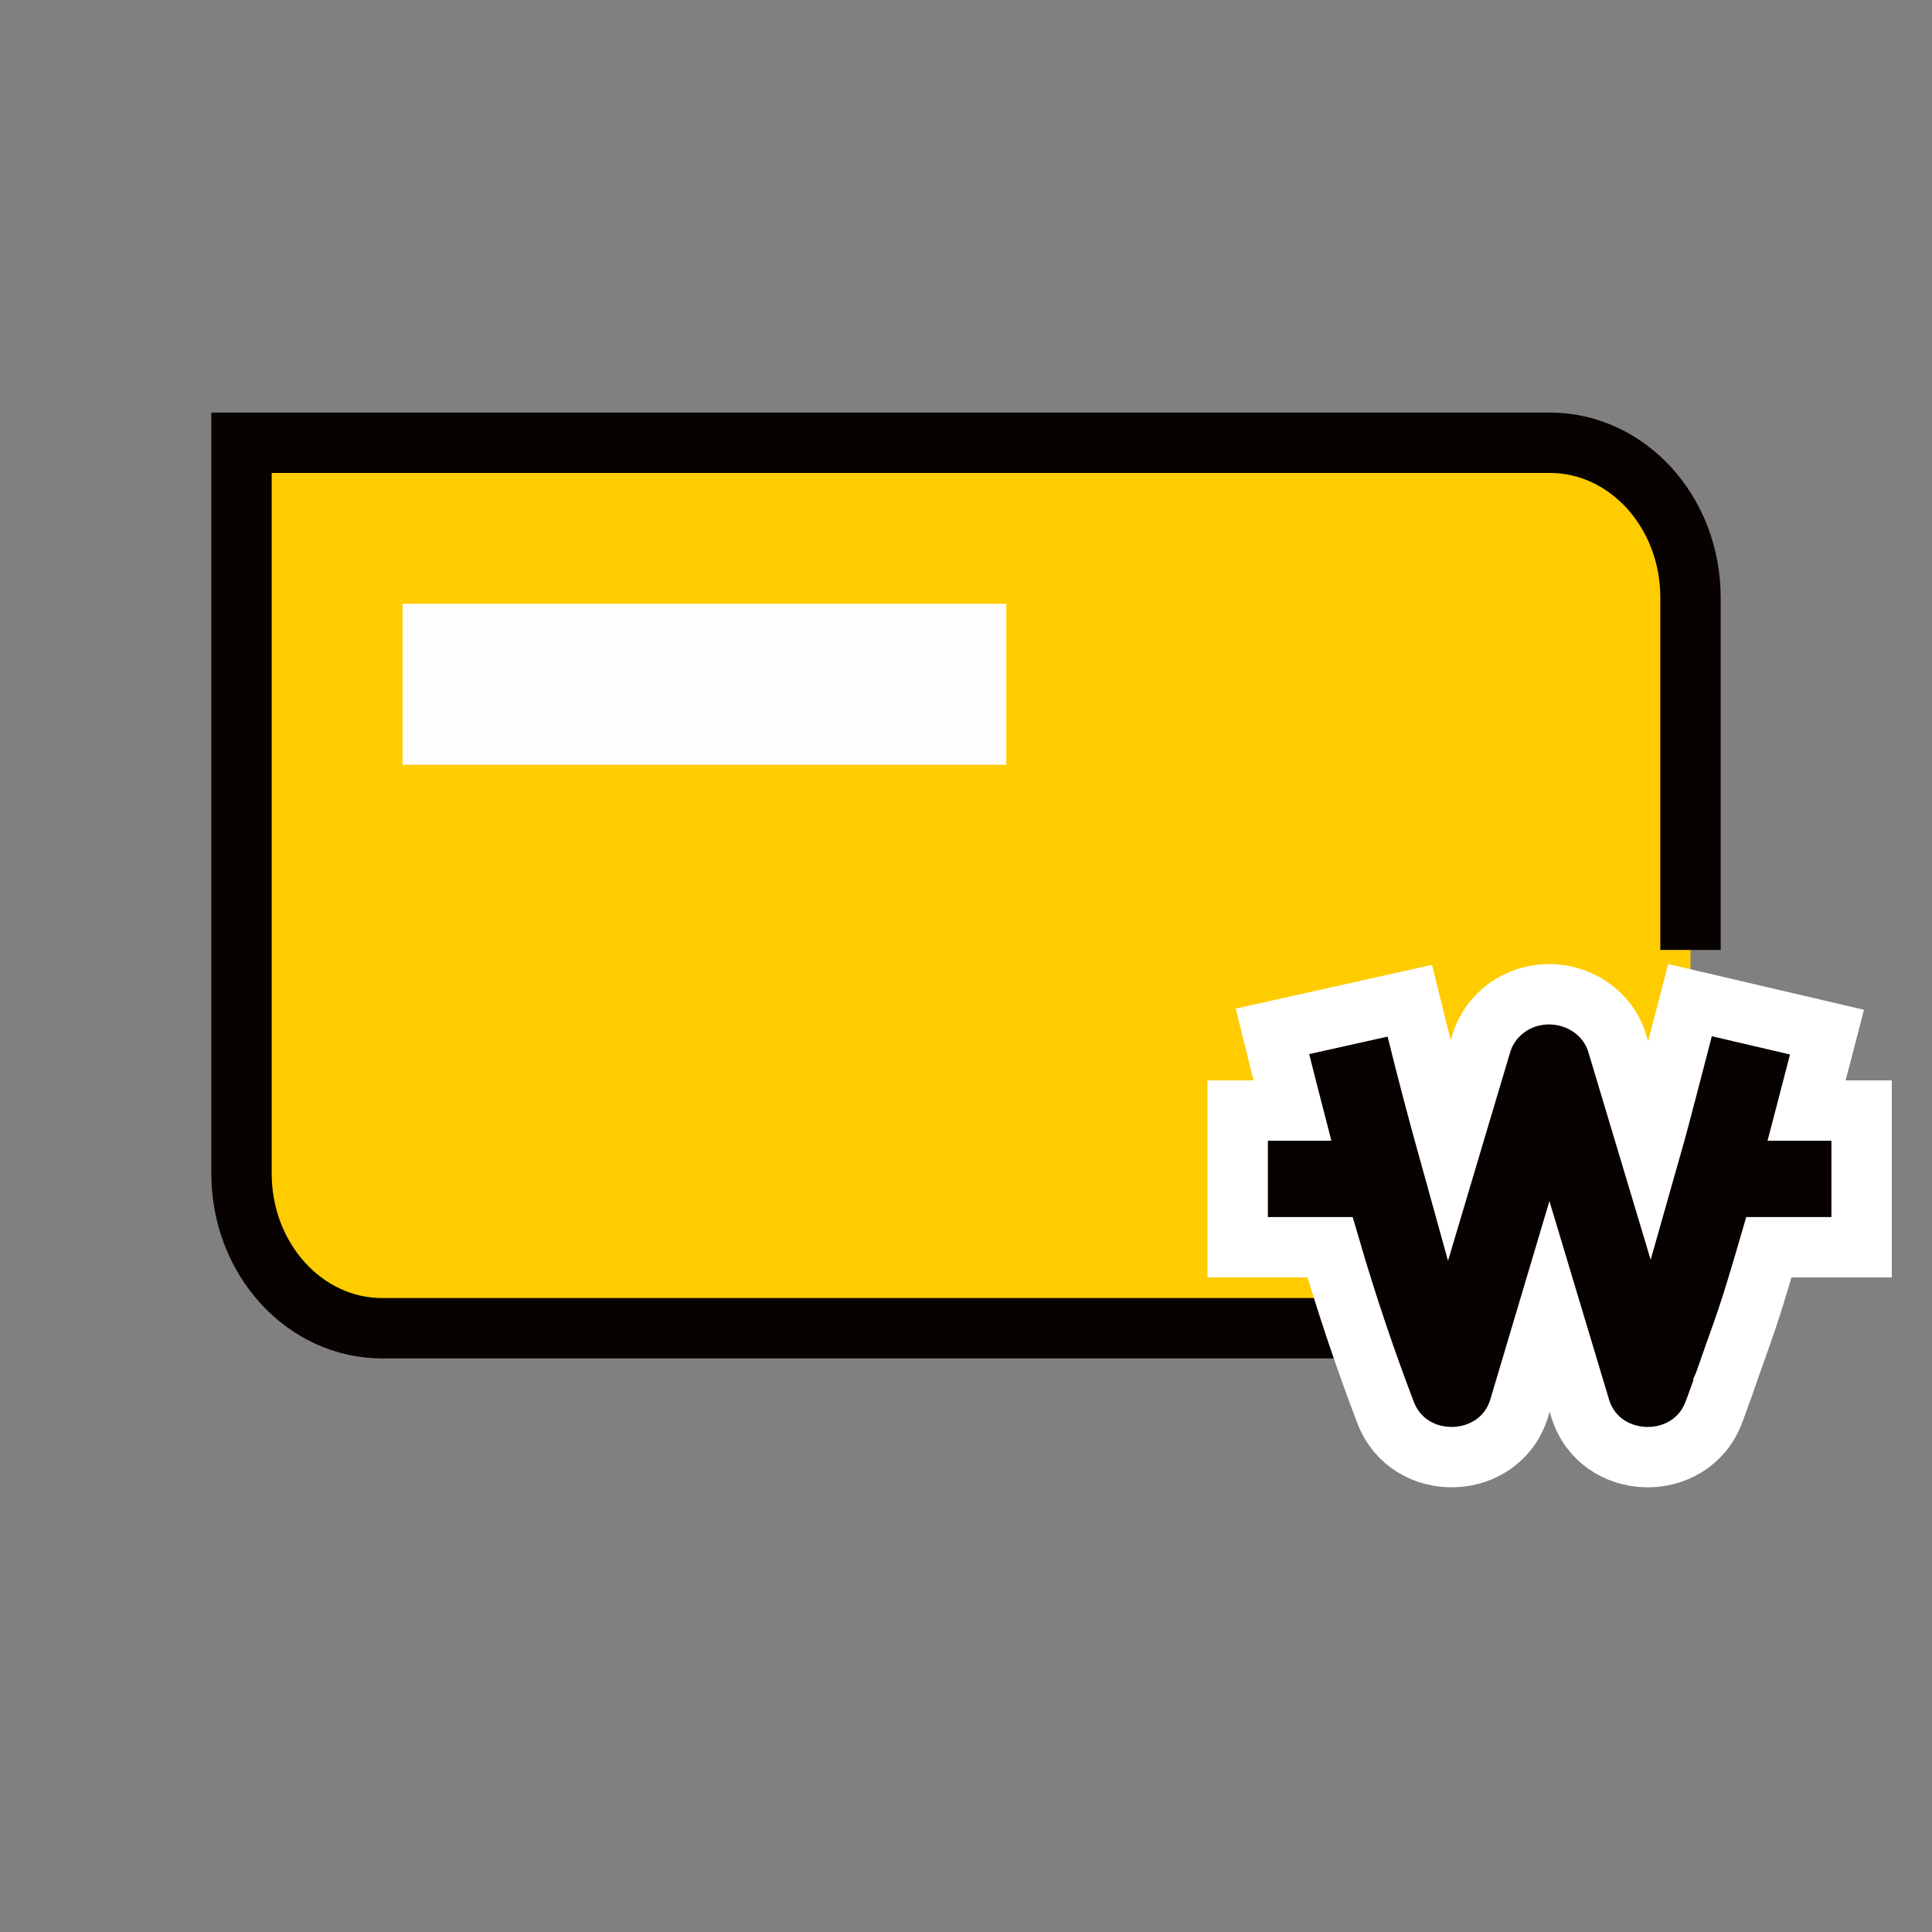 <svg xmlns="http://www.w3.org/2000/svg" width="48" height="48" viewBox="0 0 48 48">
    <rect x="0" y="0" width="48" height="48" fill="#808080" stroke="none"/>
    <g fill="none" fill-rule="evenodd">
        <g>
            <g>
                <g>
                    <g>
                        <path d="M0 0H48V48H0z" transform="translate(-32, -339) translate(16, 112) translate(0, 146) translate(16, 81)"/>
                        <g>
                            <path fill="#FC0" d="M36 22V3.846C36 1.721 34.434 0 32.504 0H0v18.155C0 20.278 1.565 22 3.497 22H36z" transform="translate(-32, -339) translate(16, 112) translate(0, 146) translate(16, 81) translate(6, 11)"/>
                            <path stroke="#070100" stroke-width="1.5" d="M30.016 22H3.496C1.565 22 0 20.278 0 18.155V0h32.504C34.434 0 36 1.721 36 3.846v8.755" transform="translate(-32, -339) translate(16, 112) translate(0, 146) translate(16, 81) translate(6, 11)"/>
                            <path fill="#FEFEFE" d="M4.001 8L19.001 8 19.001 4 4.001 4z" transform="translate(-32, -339) translate(16, 112) translate(0, 146) translate(16, 81) translate(6, 11)"/>
                            <path fill="#070100" stroke="#FFF" stroke-width="1.5" d="M26.11 16.592c-.105-.406-.21-.814-.311-1.223l-.185-.745 3.412-.761.176.71c.253 1.019.519 2.032.799 3.04l.8-2.685c.218-.731.908-1.226 1.68-1.226.788 0 1.479.489 1.7 1.223l.81 2.7c.089-.313.173-.62.252-.917.087-.327.176-.665.288-1.1l.137-.528.136-.524.184-.708 3.403.795-.193.744-.136.523-.137.529-.04.153h1.366v3.396h-2.304l-.123.42c-.236.8-.387 1.278-.563 1.767l-.262.74-.127.364-.04.11c-.005.019-.005.019-.01.03l-.002.008s0-.004.01-.031l-.011.024v.013c-.077.215-.141.393-.205.564l-.018.046c-.006.019-.006.019-.018.048-.582 1.535-2.85 1.463-3.322-.111l-.758-2.523-.751 2.52c-.47 1.574-2.736 1.65-3.322.118-.505-1.321-.966-2.691-1.38-4.107H24.75v-3.396h1.359z" transform="translate(-32, -339) translate(16, 112) translate(0, 146) translate(16, 81) translate(6, 11)"/>
                        </g>
                    </g>
                </g>
            </g>
        </g>
    </g>
</svg>
